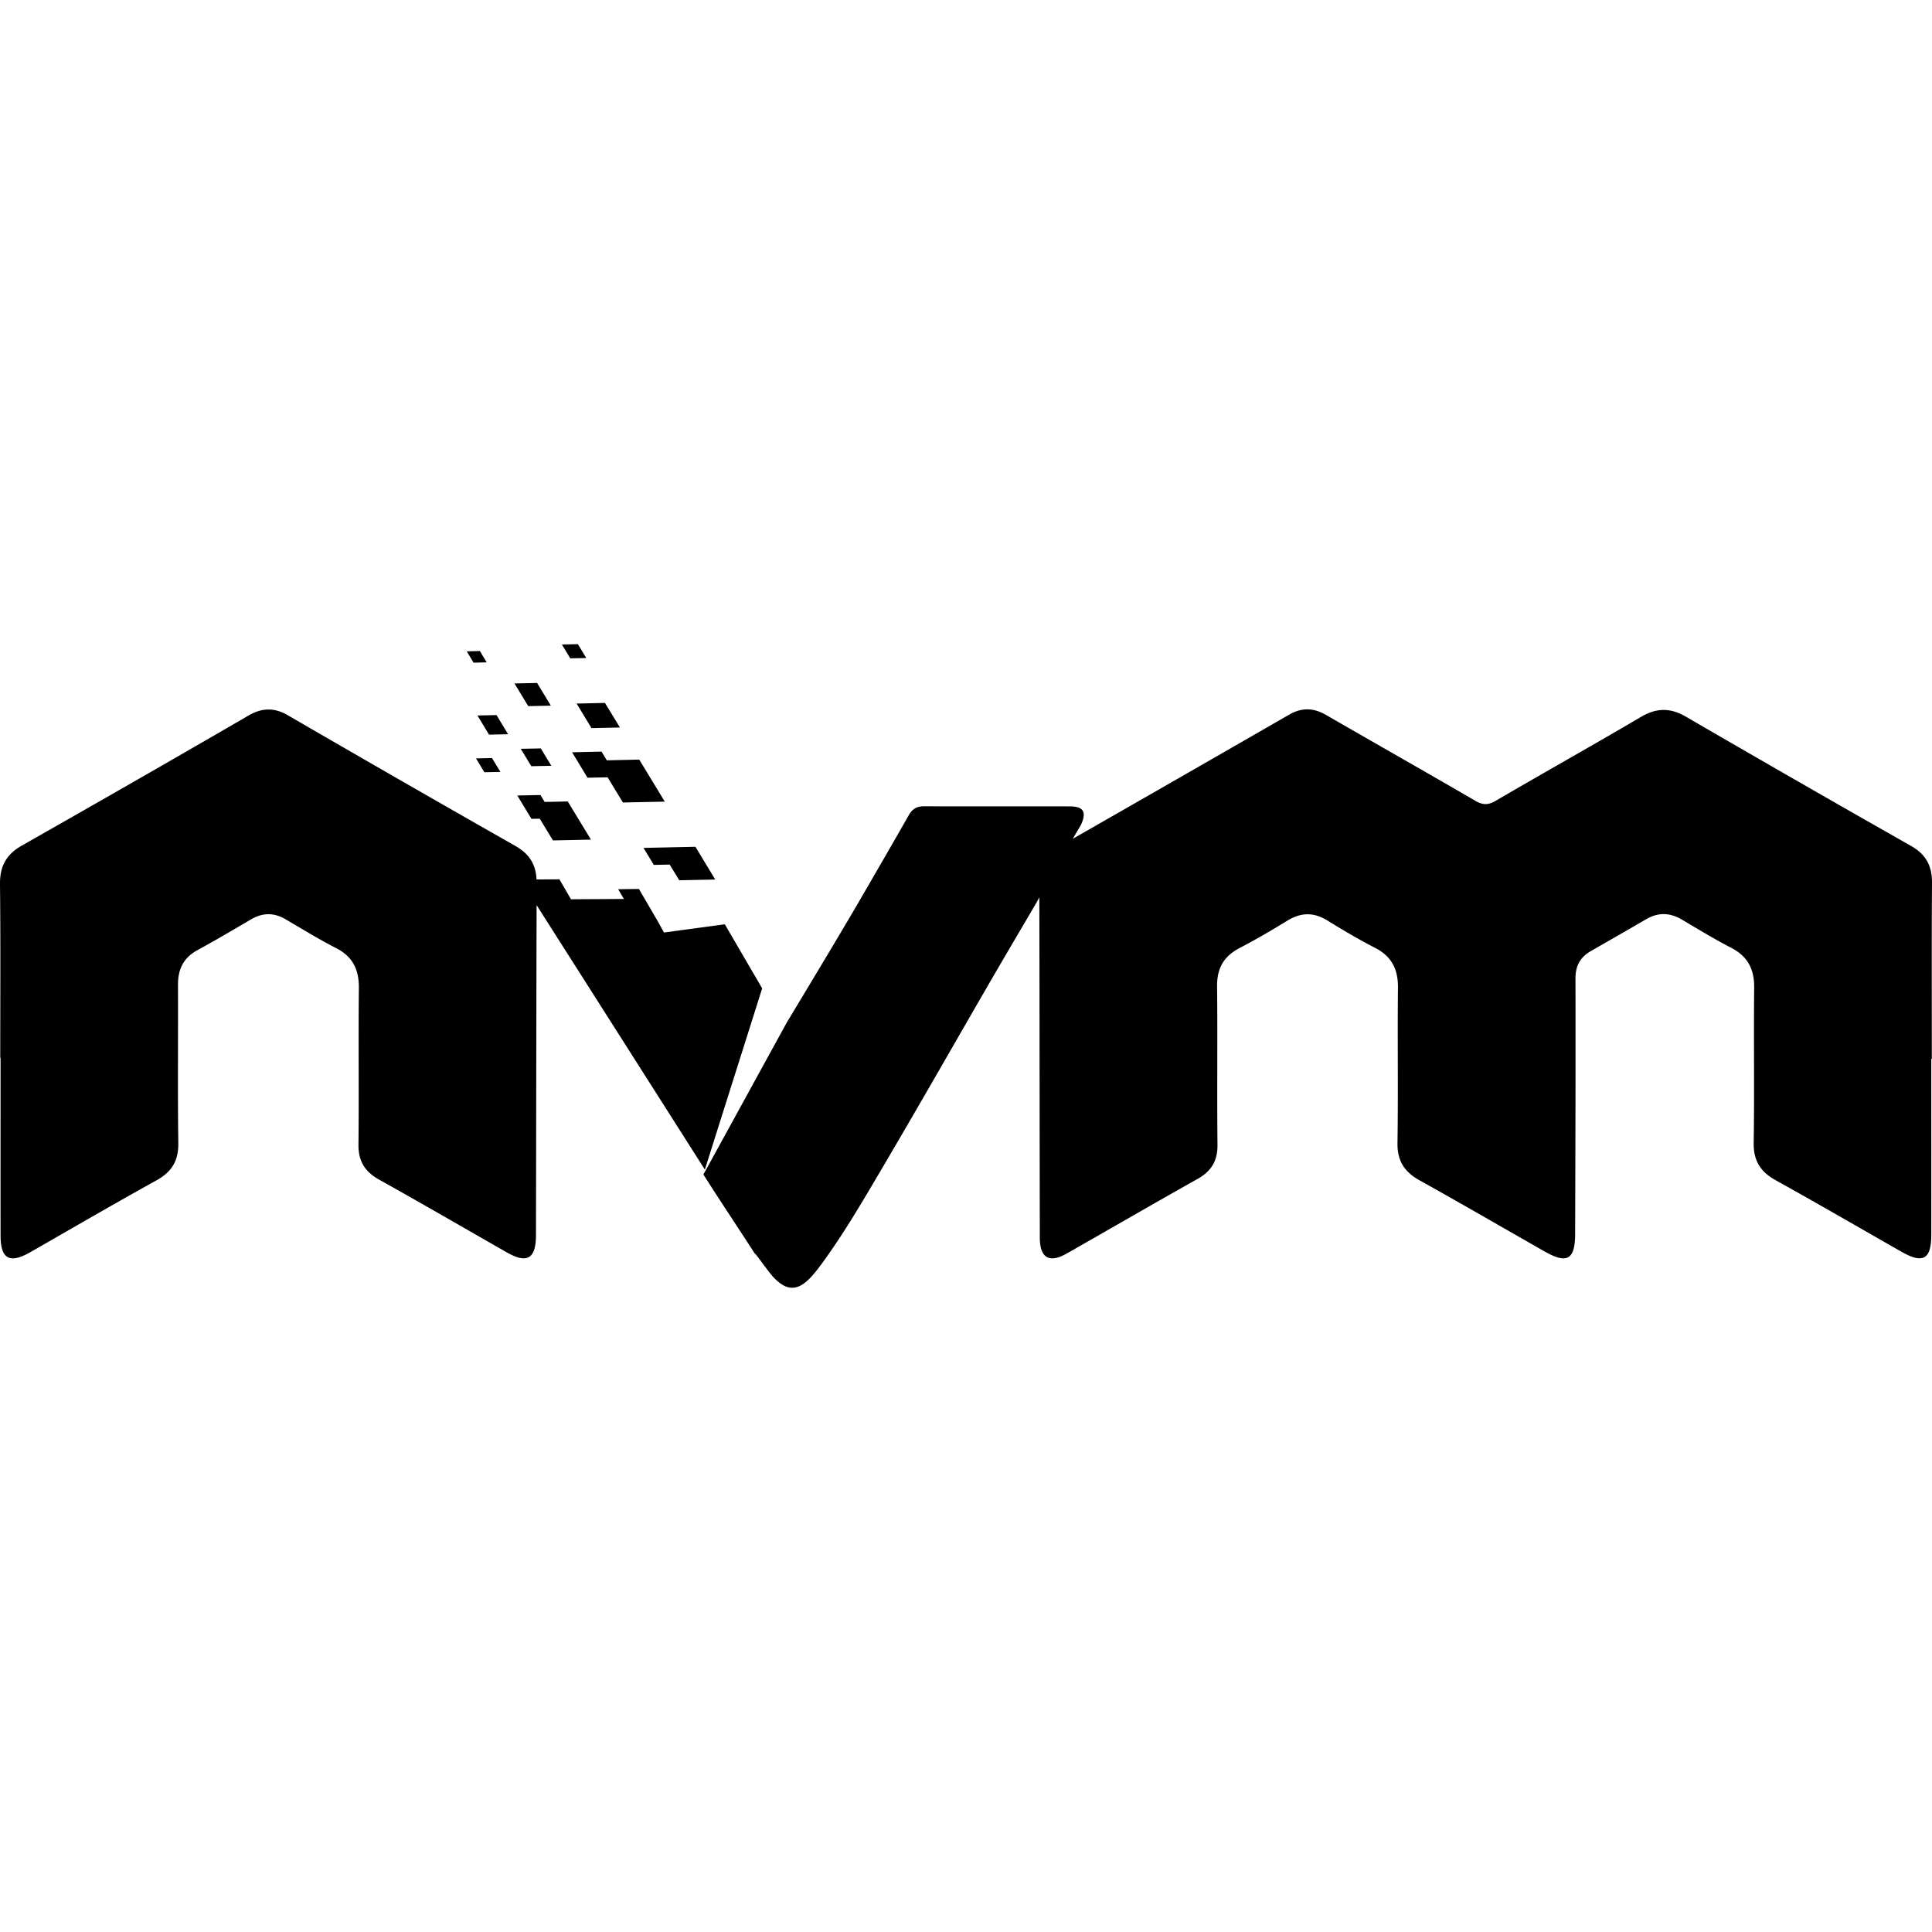 <svg role="img" viewBox="0 0 24 24" xmlns="http://www.w3.org/2000/svg"><title>nvm</title><path d="m7.179 8.002-.199.004.104.172.199-.004zm-1.218.085-.163.004.085.141.163-.004zm.711.397-.281.006.171.282.281-.006zm.843.248-.352.008.185.305.353-.008zm8.728.08c-.076-.001-.152.021-.231.067q-1.342.773-2.686 1.541.053-.089.105-.179c.069-.158.027-.224-.144-.224-.603-.001-1.205.001-1.808-.001-.089-.001-.145.032-.189.109-.203.357-.409.712-.615 1.067h-0c-.274.472-.851 1.426-.903 1.513h0l-1.034 1.885.001-.003-.001.003c.211.334.466.713.679 1.046-.131-.21.114.149.192.231.162.172.299.174.461.002.064-.068.119-.144.174-.22.251-.35.469-.721.687-1.091.454-.769.896-1.545 1.343-2.318.2-.346.404-.69.606-1.035.01-.019.021-.038.031-.058.003 1.41.003 2.82.006 4.23.001.25.118.318.334.195.543-.309 1.084-.623 1.629-.929.171-.096.247-.227.244-.426-.007-.654.002-1.308-.005-1.962-.003-.225.082-.376.281-.479.202-.105.399-.221.593-.34.167-.102.325-.106.493-.003.194.119.39.236.593.34.207.106.289.265.287.495-.007.642.004 1.285-.006 1.927-.004.22.081.359.27.465.521.29 1.036.589 1.554.884.283.162.382.105.383-.218.003-1.057.007-2.114.004-3.171-0-.161.061-.266.194-.342.228-.131.456-.261.684-.394.151-.088.297-.083.447.006.2.119.401.241.608.348.207.107.289.266.287.495-.007.643.004 1.285-.006 1.927-.004.221.082.36.271.465.526.292 1.046.594 1.569.892.262.149.366.091.366-.209.001-.73 0-1.46 0-2.19h.007c0-.73-.003-1.46.002-2.19.001-.208-.077-.351-.261-.455a313 313 0 0 1-2.796-1.605c-.195-.113-.364-.111-.557.002-.599.353-1.206.692-1.806 1.043-.093.054-.159.054-.253 0-.616-.359-1.236-.709-1.853-1.066-.079-.046-.155-.069-.231-.07zm-12.913.002c-.08.001-.16.026-.245.076a334 334 0 0 1-2.812 1.613c-.197.112-.276.259-.273.483.008.718.003 1.436.003 2.155h.004c0 .736-.001 1.472 0 2.207 0.0.292.113.354.37.207.522-.299 1.042-.602 1.568-.893.191-.106.273-.244.27-.464-.009-.654-.001-1.308-.004-1.962-.001-.193.065-.336.24-.432.226-.123.447-.254.669-.384.145-.085.286-.084.43.001.207.121.411.247.624.356.209.107.286.268.284.497-.007.648.002 1.296-.005 1.944-.002.206.079.337.257.436.53.296 1.056.601 1.583.902.255.146.365.082.365-.214.003-1.366.004-2.732.008-4.098l2.09 3.285.712-2.251-.201-.345-.08-.137-.183-.314-.756.102-.077-.14-.234-.401-.258.003.071.121-.657.004-.144-.248-.284.002c-.009-.188-.09-.318-.262-.416a358 358 0 0 1-2.826-1.623c-.086-.05-.166-.073-.246-.072m2.837.069-.237.005.144.238.237-.005zm.55.414-.249.005.131.216.249-.005zm.755.04-.366.008.191.316.25-.005.19.313.52-.011-.317-.522-.403.009zm-1.361.08-.199.004.104.172.199-.004zm.602.459-.288.006.176.29.103-.002.164.27.472-.01-.288-.474-.287.006zm1.925.643-.645.014.128.211.197-.004.119.195.447-.009z"/></svg>